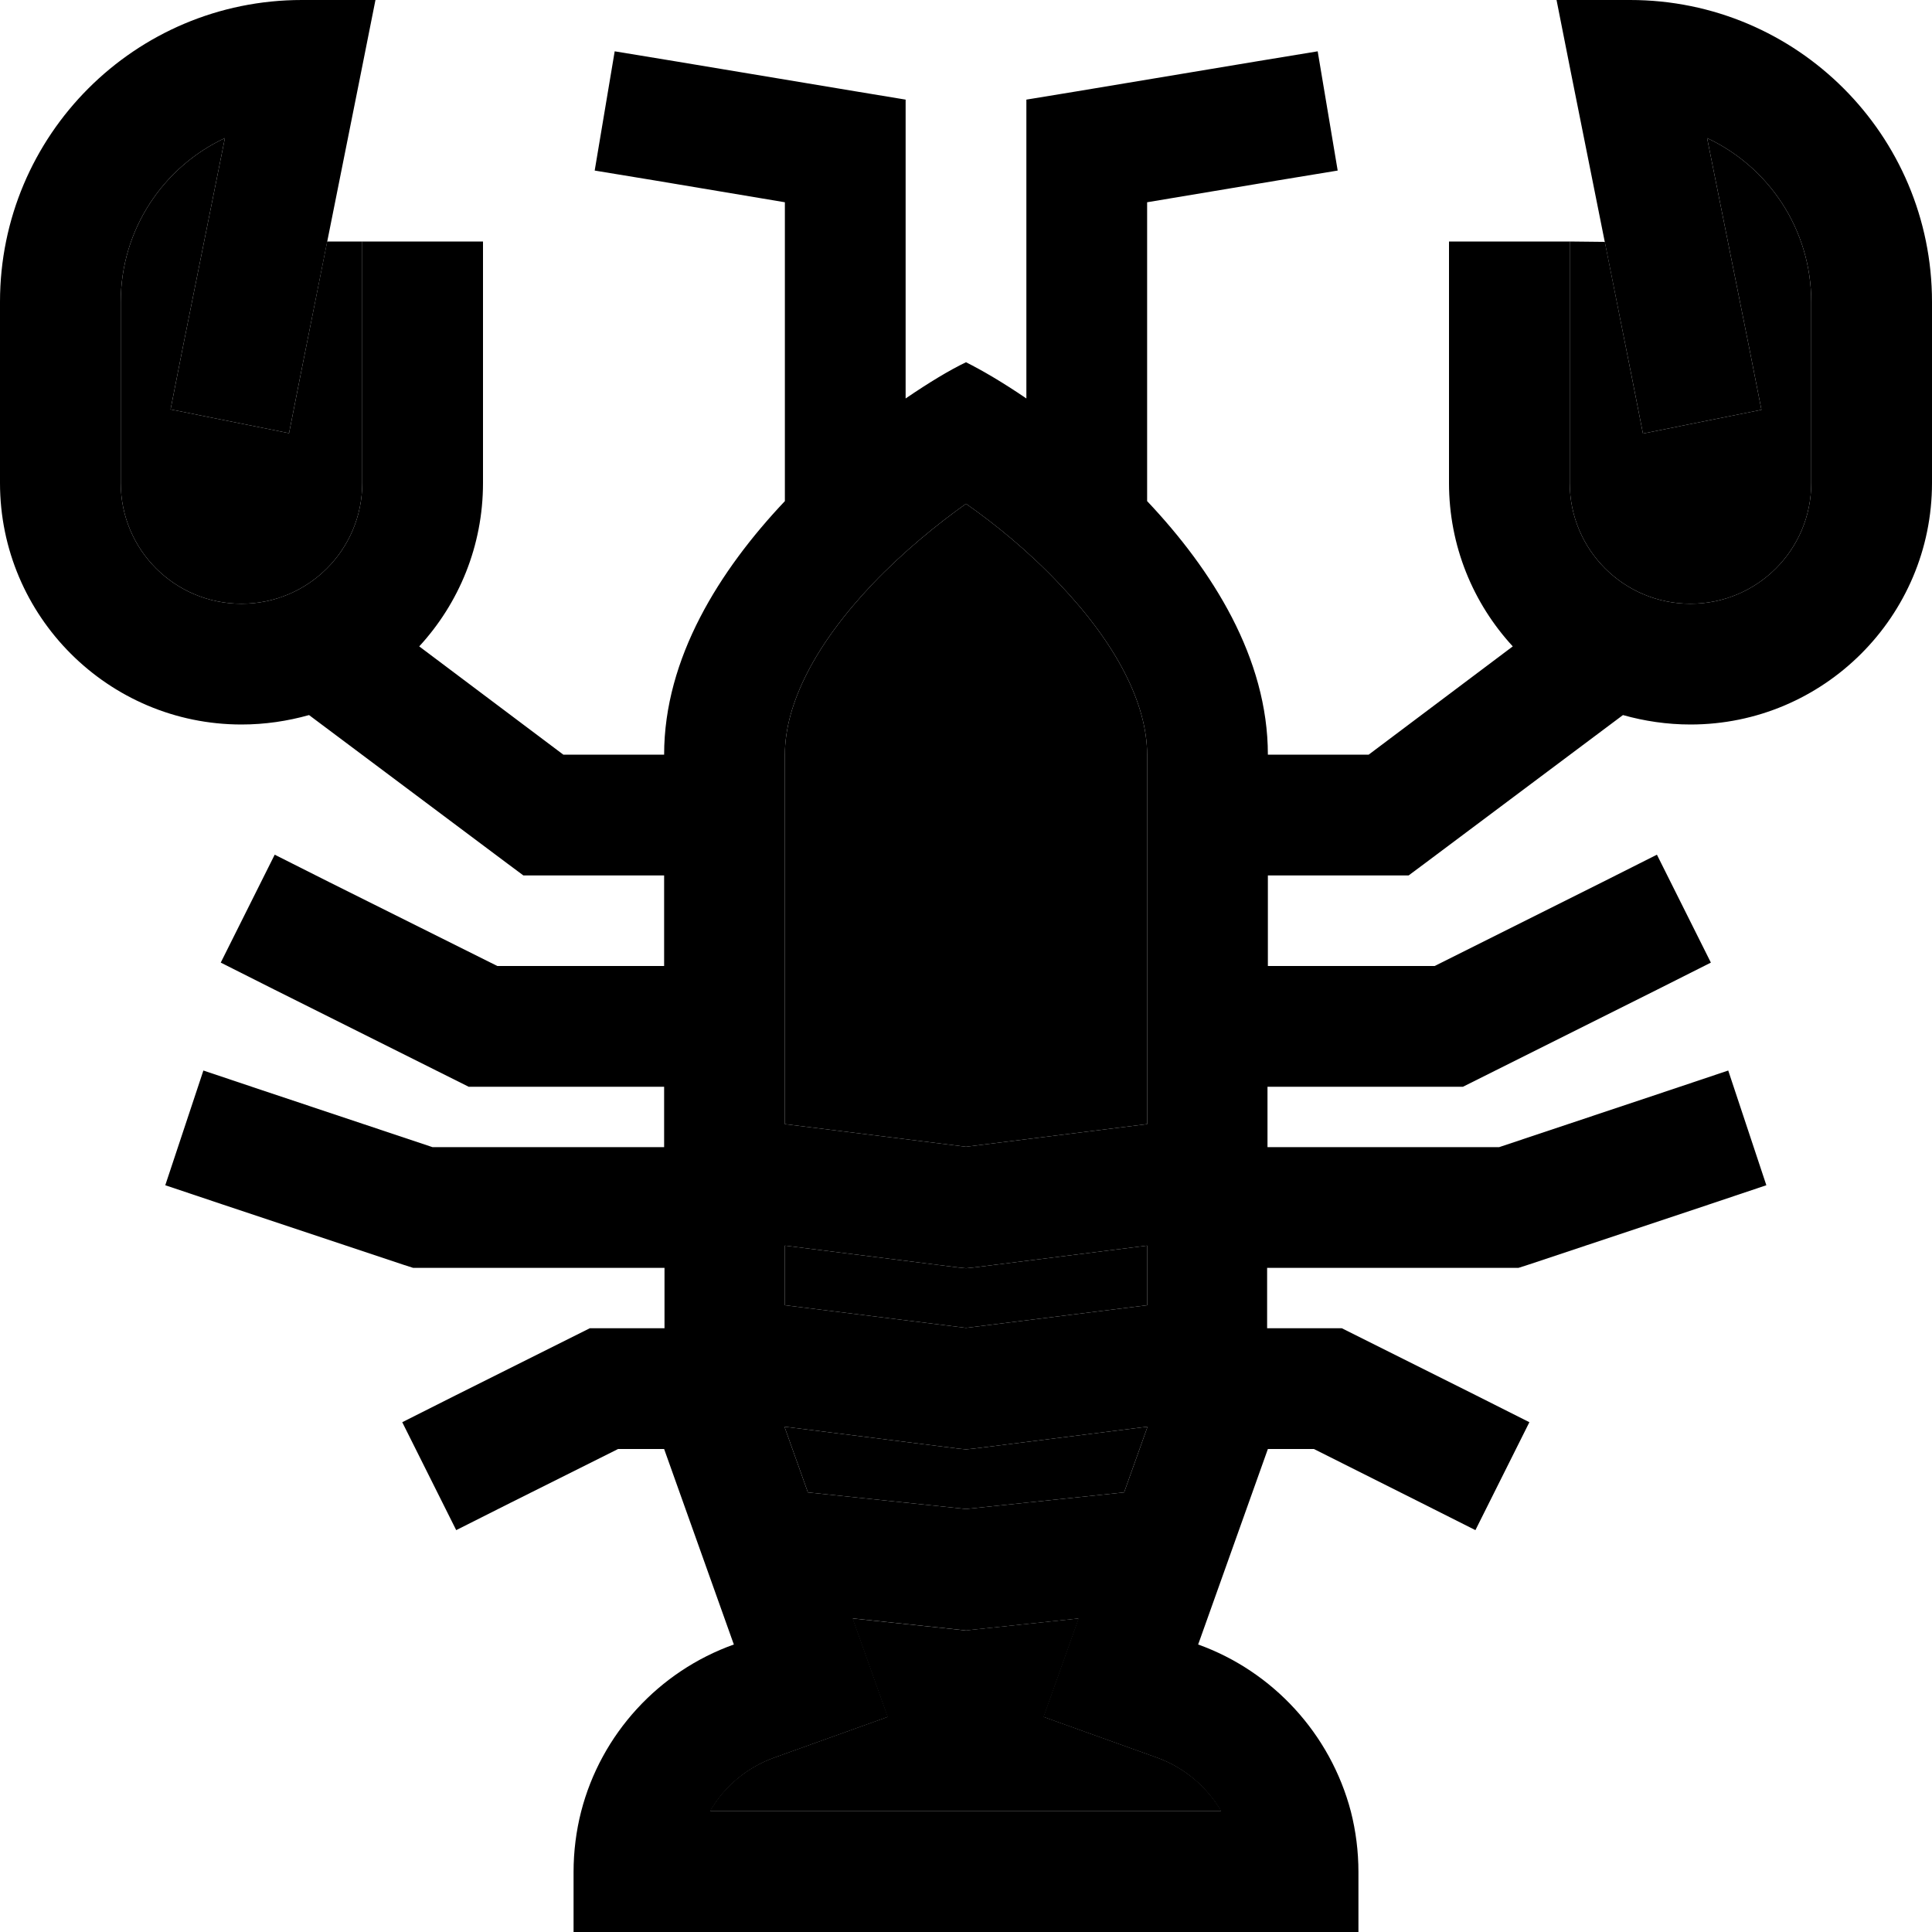 <svg xmlns="http://www.w3.org/2000/svg" width="24" height="24" viewBox="0 0 512 512"><path class="pr-icon-duotone-secondary" d="M32 80l0 48c0 17.7 14.3 32 32 32s32-14.3 32-32l0-48 0-16-9.3 0-7 35.1-3.1 15.7-31.4-6.3 3.1-15.7L59.6 36.6C43.3 44.2 32 60.8 32 80zM188.3 480l135.4 0c-3.8-6.5-9.8-11.6-17-14.2l-30.1-10.8 9.3-26.1-28.3 3-1.7 .2-1.7-.2-28.3-3 9.3 26.1-30.1 10.8c-7.2 2.6-13.2 7.6-17 14.2zM208 200l0 32 0 24 0 32 0 9.9 48 6 48-6 0-9.9 0-32 0-24 0-32c0-13.5-8.1-29.3-23.2-45.2c-8.2-8.7-17.2-16-24.8-21.3c-7.6 5.4-16.6 12.7-24.8 21.3C216.1 170.7 208 186.5 208 200zm0 130.1l0 5.9 0 9.9 48 6 48-6 0-9.9 0-5.9-46 5.8-2 .2-2-.2-46-5.8zm0 48l0 .3 6.1 17.1 41.9 4.4 41.9-4.4 6.1-17.1 0-.3-46 5.8-2 .2-2-.2-46-5.8zM416 64l0 16 0 48c0 17.7 14.3 32 32 32s32-14.3 32-32l0-48c0-19.2-11.3-35.8-27.6-43.4l11.3 56.3 3.1 15.7-31.4 6.3-3.1-15.7-7-35.1L416 64z"/><path class="pr-icon-duotone-primary" d="M59.6 36.6C43.3 44.2 32 60.8 32 80l0 48c0 17.7 14.3 32 32 32s32-14.3 32-32l0-48 0-16 32 0 0 16 0 48c0 16.7-6.4 31.9-16.9 43.3L149.3 200l26.7 0c0-25.6 14.7-48.9 32-67.2l0-79.2-34.6-5.8-15.8-2.6 5.3-31.6 15.8 2.6 48 8L240 26.4 240 40l0 65.6c6.3-4.3 11.8-7.6 16-9.6c4.2 2.1 9.7 5.3 16 9.6L272 40l0-13.6 13.4-2.2 48-8 15.8-2.6 5.3 31.6-15.8 2.6L304 53.6l0 79.2c17.3 18.3 32 41.6 32 67.2l26.7 0 38.2-28.7C390.4 159.9 384 144.7 384 128l0-48 0-16 32 0 0 16 0 48c0 17.7 14.3 32 32 32s32-14.3 32-32l0-48c0-19.2-11.3-35.8-27.6-43.4l11.3 56.3 3.1 15.7-31.4 6.3-3.1-15.7-16-80L412.5 0 432 0c44.2 0 80 35.8 80 80l0 48c0 35.3-28.7 64-64 64c-6.2 0-12.2-.9-17.9-2.5l-52.5 39.3-4.3 3.2-5.3 0-32 0 0 24 44.2 0 44.6-22.3 14.3-7.2 14.3 28.6-14.3 7.2-48 24-3.4 1.7-3.8 0-48 0 0 16 61.4 0 45.5-15.2 15.2-5.1 10.1 30.4-15.2 5.1-48 16-2.5 .8-2.6 0-64 0 0 16 16 0 3.8 0 3.4 1.7 32 16 14.3 7.2-14.3 28.6-14.3-7.2L348.2 384 336 384s0 0 0 0l-18.4 51.6-.1 .2c19.8 7.1 35.1 23.7 40.5 44.3c1.3 5.1 2 10.5 2 16l0 16-32 0-144 0-32 0 0-16c0-5.5 .7-10.9 2-16c5.3-20.6 20.6-37.2 40.5-44.3l-.1-.2L176 384s0 0 0 0l-12.2 0-28.6 14.3-14.3 7.2-14.3-28.6 14.3-7.2 32-16 3.4-1.7 3.8 0 16 0 0-16-64 0-2.6 0-2.5-.8-48-16-15.2-5.1 10.1-30.4 15.2 5.1L114.6 304l61.4 0 0-16-48 0-3.8 0-3.4-1.7-48-24-14.3-7.2 14.3-28.6 14.3 7.2L131.8 256l44.2 0 0-24-32 0-5.3 0-4.3-3.2L81.9 189.5C76.2 191.1 70.2 192 64 192c-35.3 0-64-28.7-64-64L0 80C0 35.8 35.8 0 80 0L99.5 0 95.7 19.1l-16 80-3.1 15.7-31.4-6.3 3.1-15.7L59.6 36.6zM208 256l0 32 0 9.9 48 6 48-6 0-9.9 0-32 0-24 0-32s0 0 0 0c0-13.5-8.1-29.3-23.2-45.2c-8.2-8.7-17.2-16-24.8-21.3c-7.6 5.4-16.6 12.7-24.8 21.3C216.1 170.7 208 186.5 208 200c0 0 0 0 0 0l0 32 0 24zm96 74.1l-46 5.8-2 .2-2-.2-46-5.8 0 5.9 0 9.9 48 6 48-6 0-9.9 0-5.9zm0 48l-46 5.8-2 .2-2-.2-46-5.8 0 .3 6.1 17.1 41.9 4.4 41.9-4.4 6.1-17.1 0-.3zm-18 50.8l-28.3 3-1.7 .2-1.7-.2-28.3-3 9.3 26.1-30.1 10.8c-7.2 2.6-13.2 7.6-17 14.2l135.4 0c-3.8-6.5-9.8-11.6-17-14.2l-30.1-10.8 9.3-26.1z"/></svg>